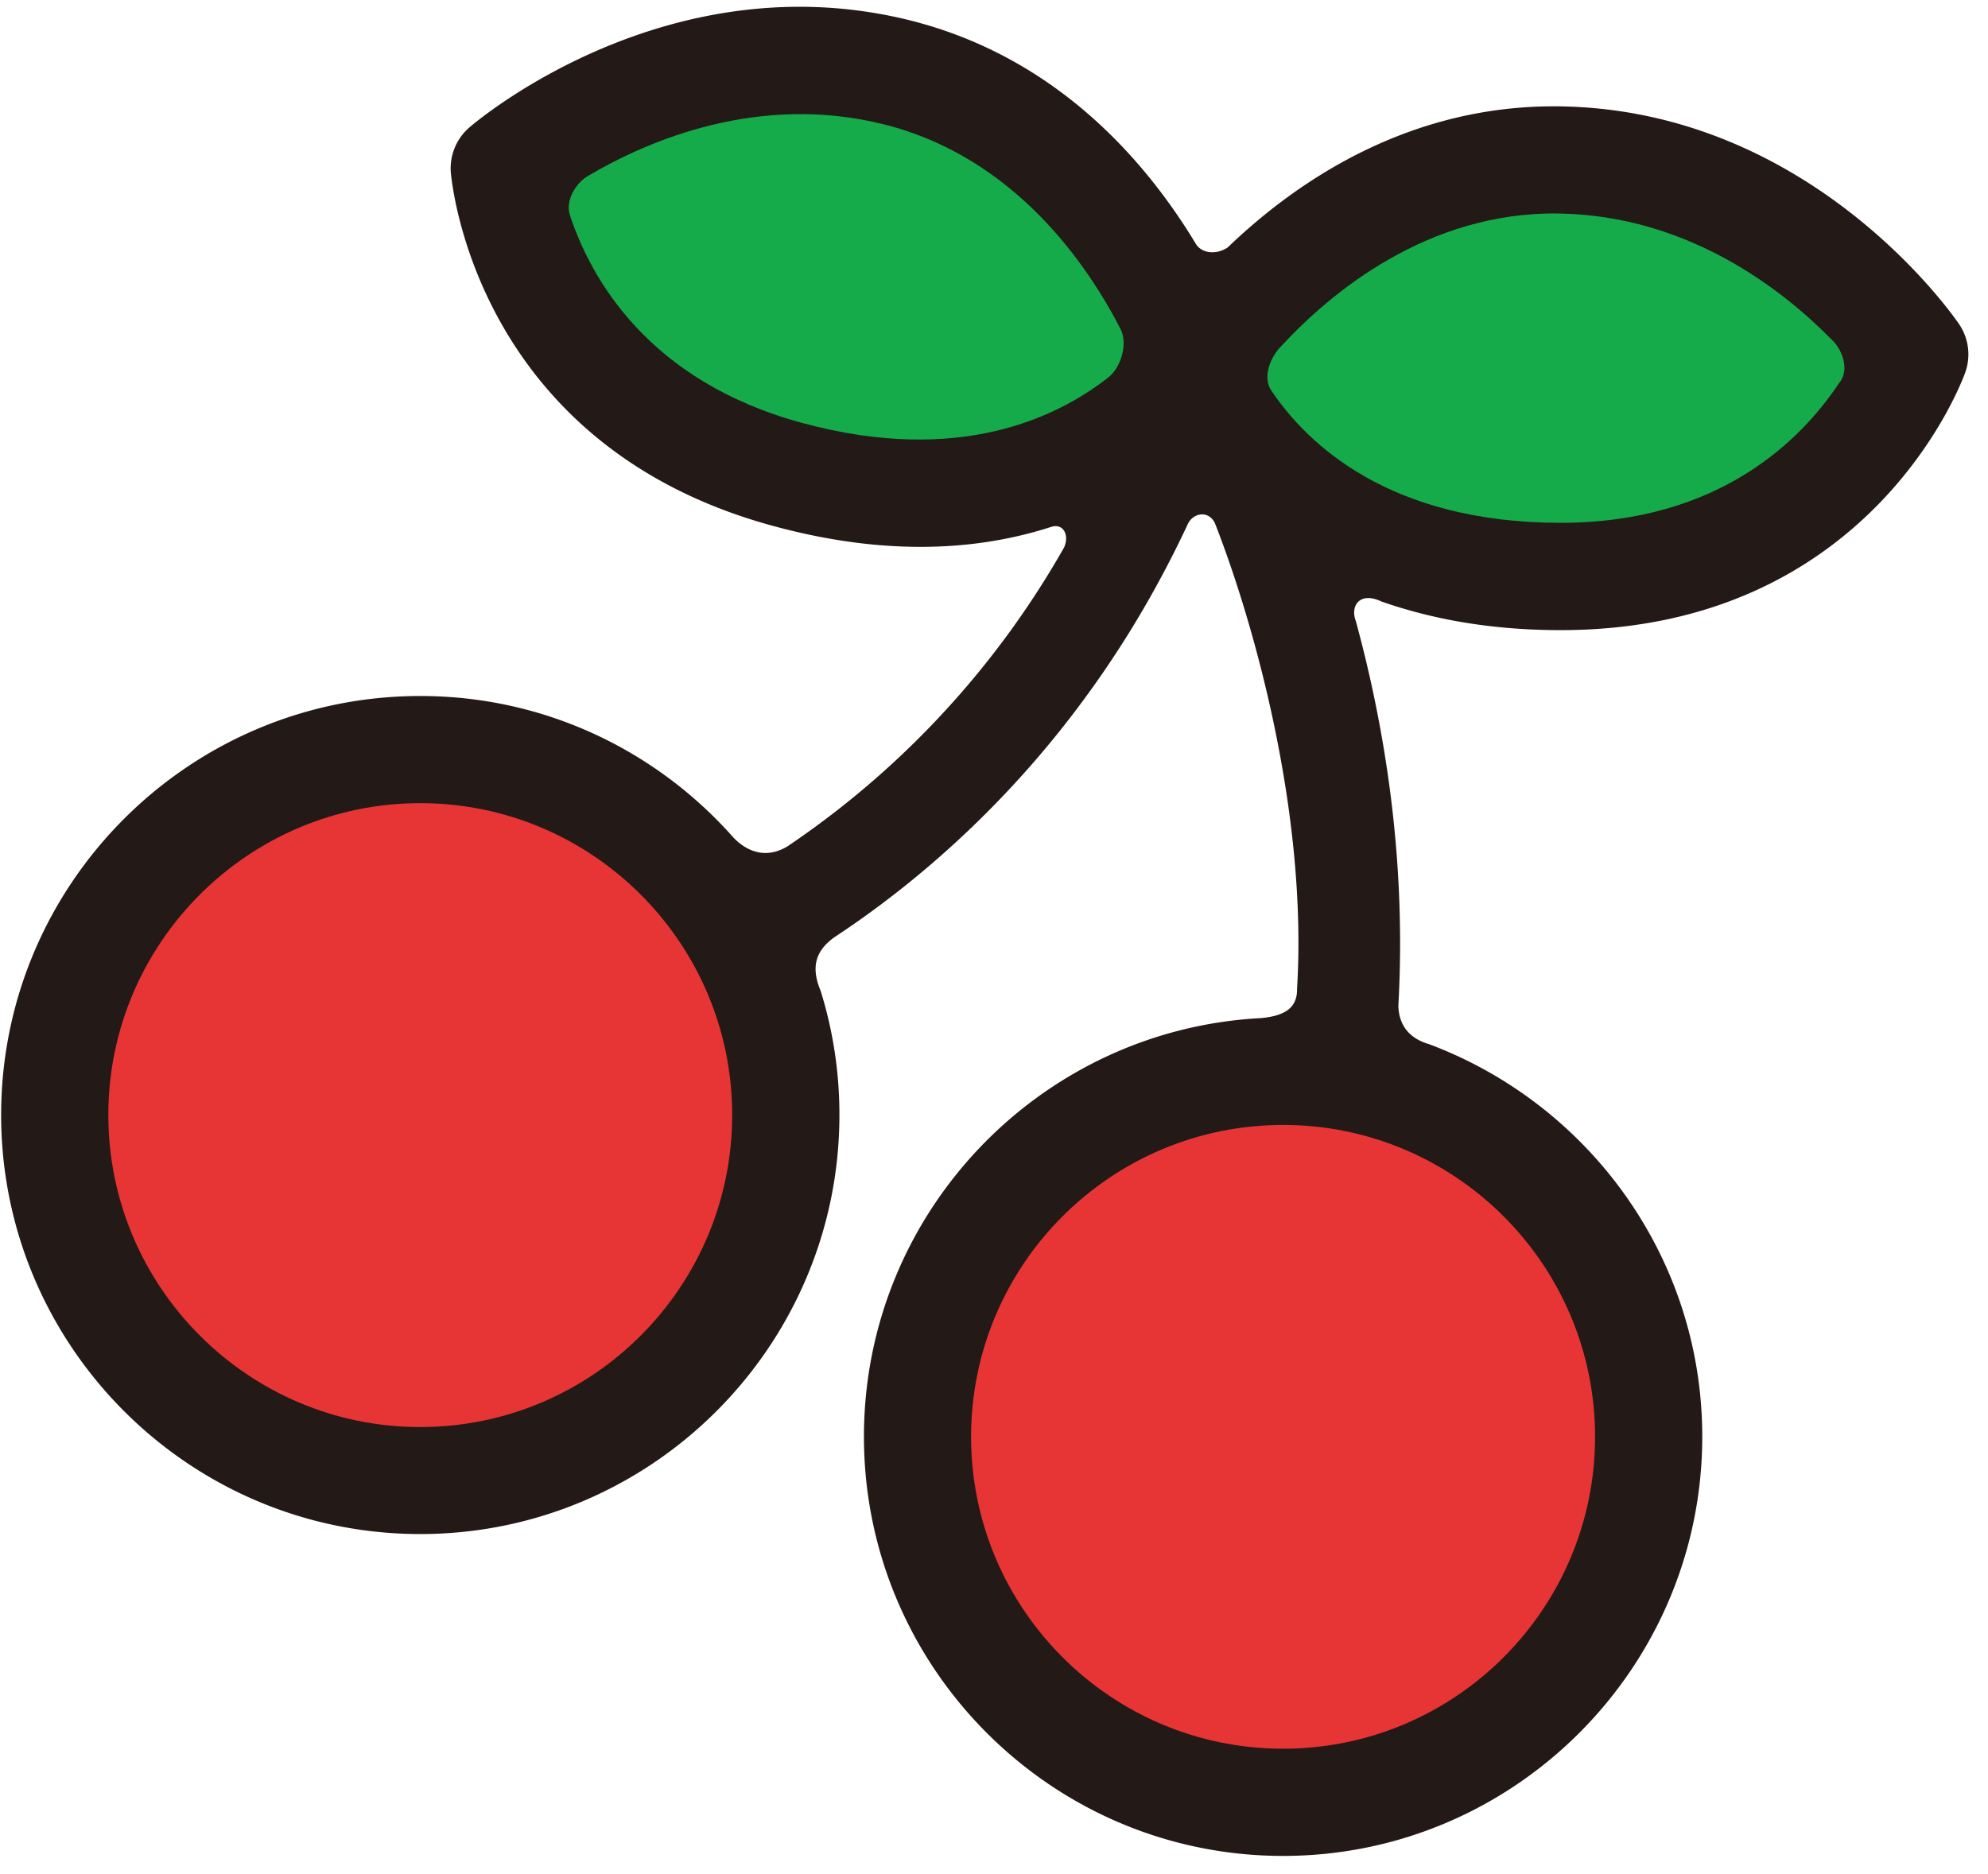 <?xml version="1.0" standalone="no"?><!DOCTYPE svg PUBLIC "-//W3C//DTD SVG 1.1//EN" "http://www.w3.org/Graphics/SVG/1.1/DTD/svg11.dtd"><svg t="1612143876547" class="icon" viewBox="0 0 1086 1024" version="1.1" xmlns="http://www.w3.org/2000/svg" p-id="12513" xmlns:xlink="http://www.w3.org/1999/xlink" width="212.109" height="200"><defs><style type="text/css"></style></defs><path d="M653.524 133.669C626.763 89.163 578.223 31.682 497.639 11.252c-132.783-33.38-236.819 54.572-241.164 58.318a29.596 29.596 0 0 0-10.215 24.539c0.612 6.107 13.861 149.641 176.902 193.461 62.589 16.921 112.515 12.738 150.853 0.375 6.706-2.348 10.365 4.283 7.243 11.214a486.063 486.063 0 0 1-151.003 163.203c-11.127 6.781-21.566 3.584-29.571-4.733-41.922-47.404-102.9-77.362-171.12-77.362C103.349 380.254 0.624 482.941 0.624 609.155c0 126.227 102.737 228.989 228.964 228.989S458.552 735.394 458.552 609.155a227.528 227.528 0 0 0-10.29-67.921c-5.57-13.262-2.373-22.028 7.468-29.109 58.306-38.425 138.415-108.619 193.061-225.63 2.747-6.094 10.989-8.005 14.786-0.912 21.654 55.109 50.763 159.307 44.981 254.589 0.15 9.678-5.495 14.786-19.818 16.084-120.582 6.331-216.788 106.409-216.788 228.677 0 126.227 102.6 229.064 228.976 229.064 126.152 0 228.976-102.837 228.976-229.064 0-98.179-62.277-181.947-149.404-214.503-13.262-3.871-16.459-13.337-16.609-21.029 4.421-79.048-7.168-151.165-23.252-210.17-3.122-8.067 2.06-16.297 14.024-10.59 27.061 9.453 59.23 15.635 97.792 15.635 168.91 0.075 219.061-135.068 221.122-140.788a29.434 29.434 0 0 0-3.359-26.374c-3.272-4.808-80.871-116.786-217.687-118.996-82.769-1.286-144.509 41.172-181.86 77.075-6.556 4.333-14.111 2.972-17.146-1.536" fill="#231916" p-id="12514"></path><path d="M229.538 438.809c-93.833 0-170.359 76.45-170.359 170.359 0 94.071 76.525 170.521 170.359 170.521 94.058 0 170.434-76.45 170.434-170.521 0-93.908-76.375-170.359-170.434-170.359" fill="#E73535" p-id="12515"></path><path d="M311.421 117.822c11.364 34.292 42.683 90.549 127.063 113.339 85.292 23.028 138.727-2.972 166.537-24.613 7.318-5.42 11.064-18.295 7.318-26.374-18.057-35.291-57.918-94.146-129.124-112.14-68.583-17.296-129.036 8.617-161.967 28.06-6.319 3.584-12.725 13.262-9.828 21.729" fill="#15AB4A" p-id="12516"></path><path d="M530.482 784.983c0 93.983 76.375 170.446 170.434 170.446s170.434-76.463 170.434-170.446c0-93.983-76.375-170.359-170.434-170.359S530.482 691 530.482 784.983" fill="#E73535" p-id="12517"></path><path d="M1004.556 209.42c-20.043 30.183-64.787 76.226-151.977 76.226h-0.087c-93.983 0-138.49-43.458-157.696-71.805-5.944-8.155 0.15-19.893 4.958-24.551 27.124-29.421 80.259-73.778 151.902-72.642 70.731 1.149 122.343 41.772 149.092 69.058 5.182 4.658 10.215 16.322 3.809 23.714" fill="#15AB4A" p-id="12518"></path></svg>